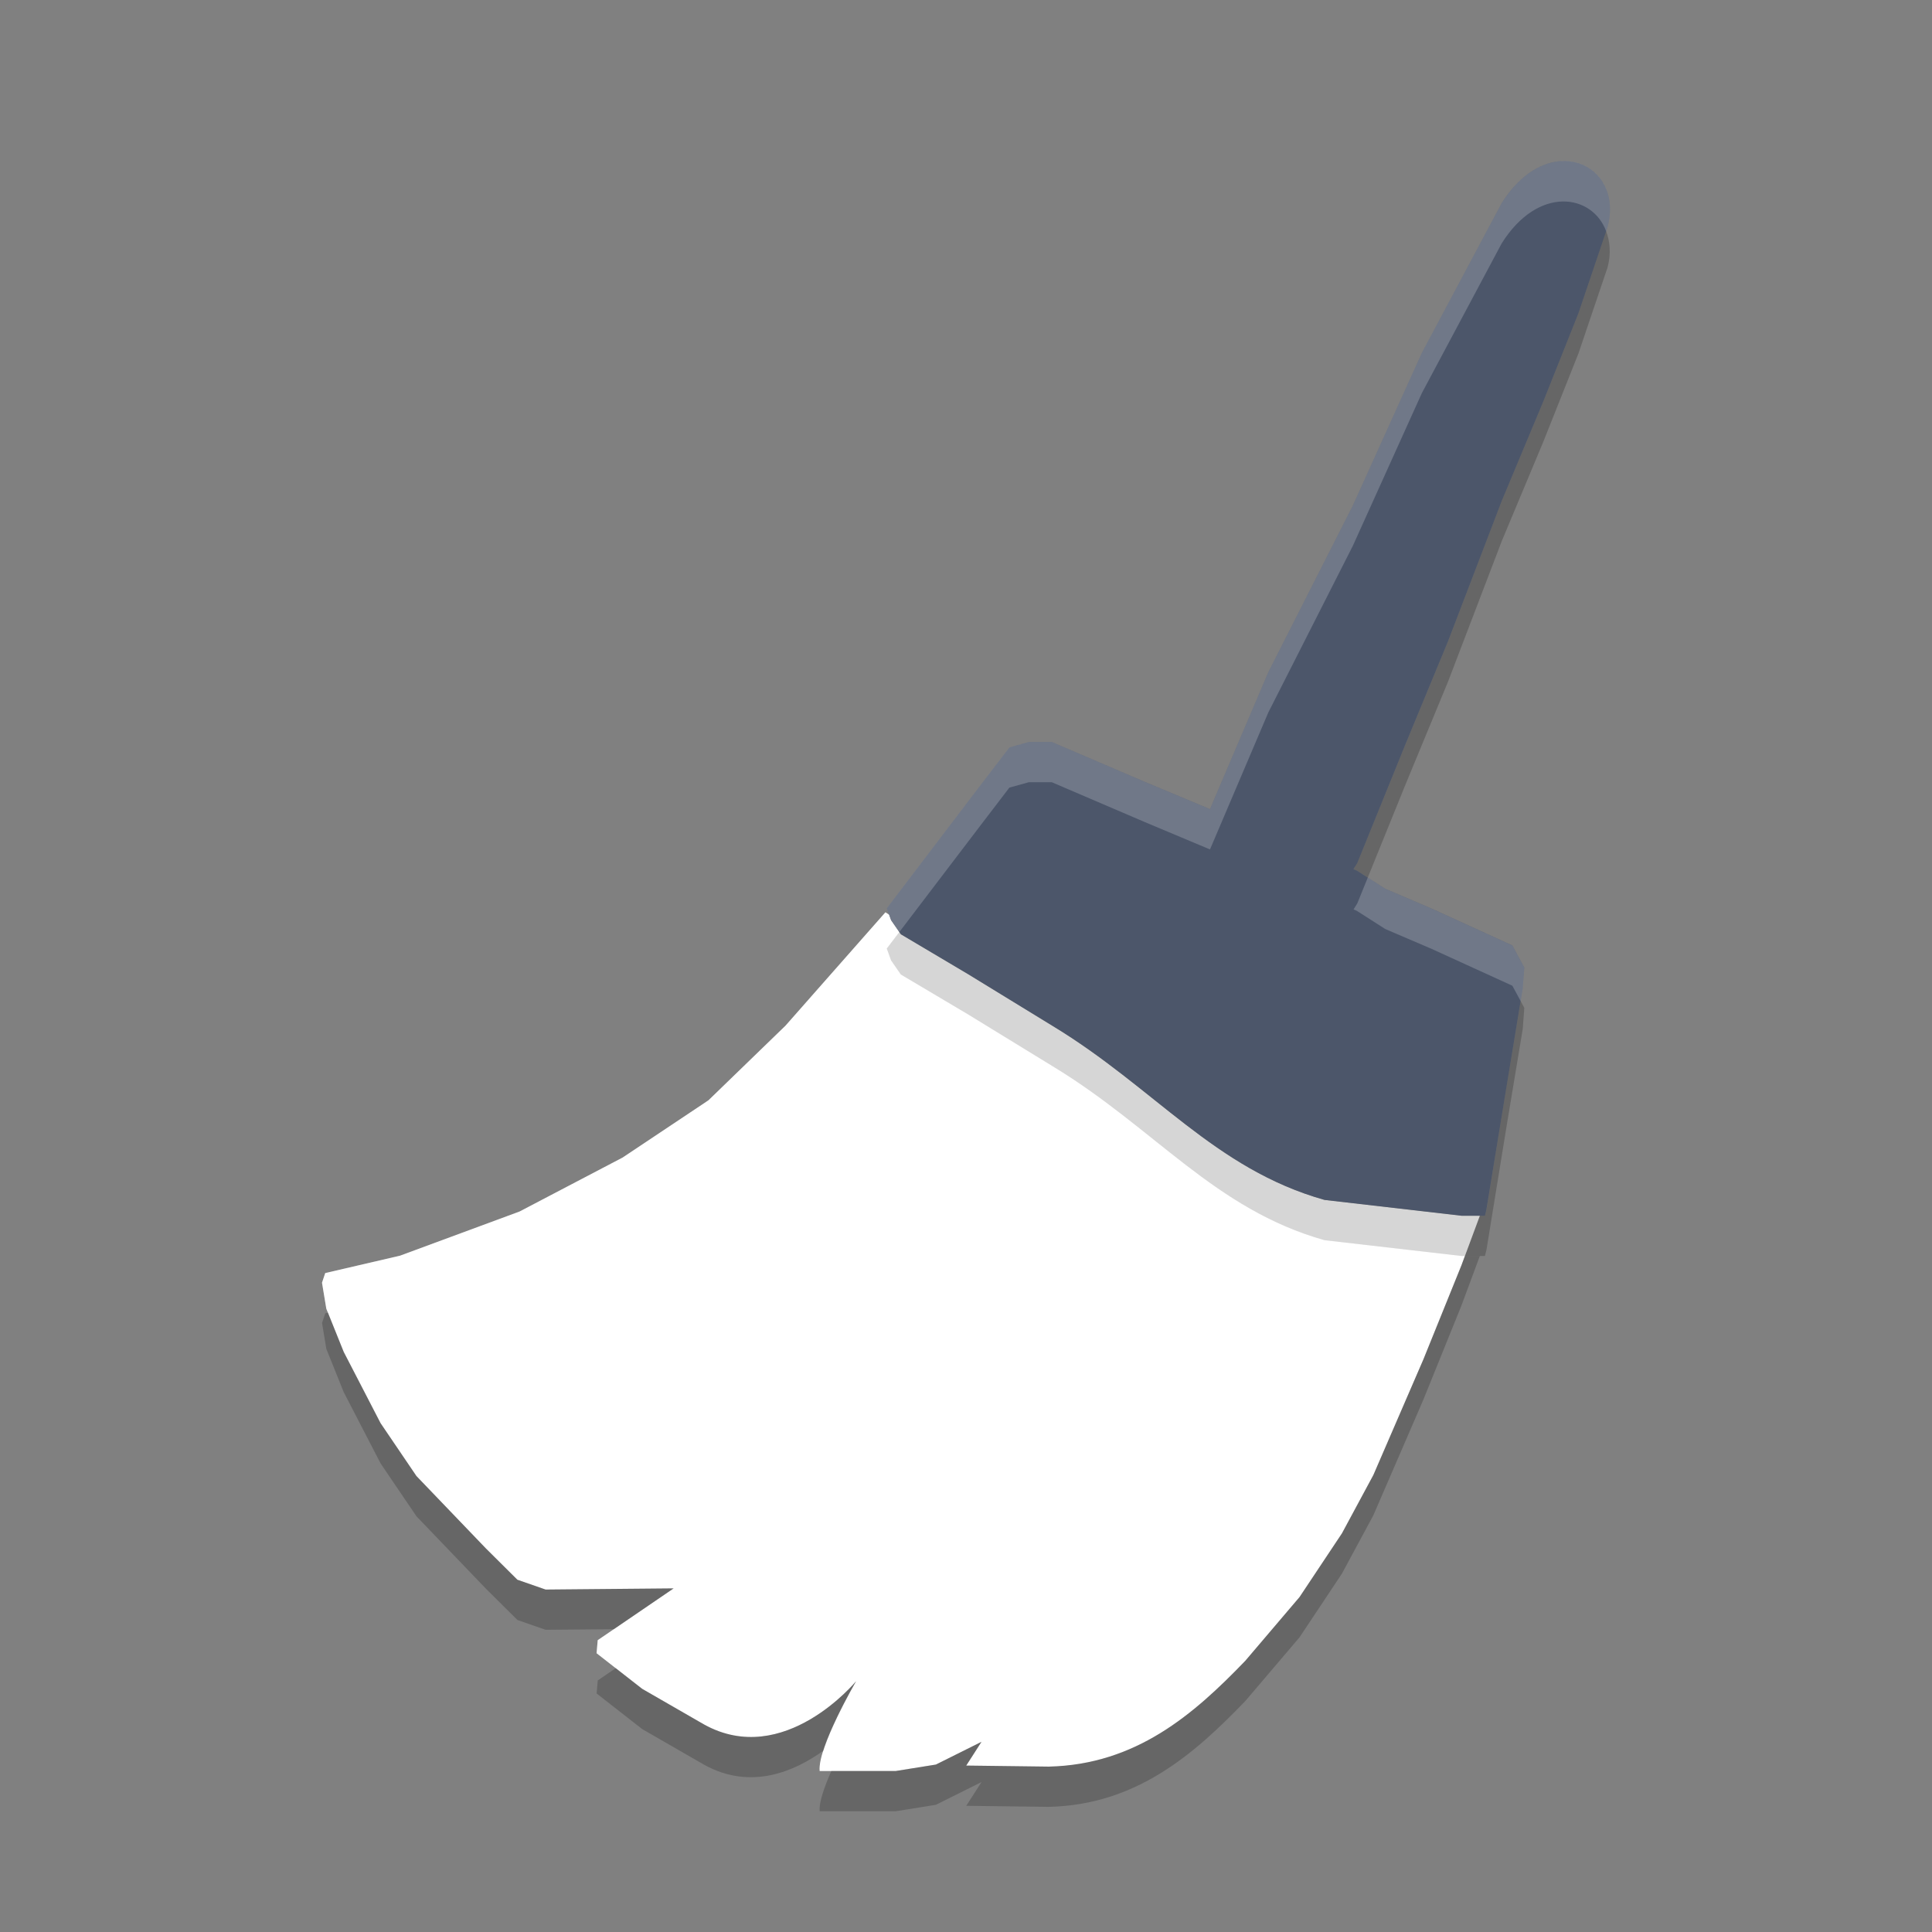<?xml version="1.0" encoding="UTF-8" standalone="no"?>
<svg
   xmlns:dc="http://purl.org/dc/elements/1.1/"
   xmlns:cc="http://creativecommons.org/ns#"
   xmlns:rdf="http://www.w3.org/1999/02/22-rdf-syntax-ns#"
   xmlns:svg="http://www.w3.org/2000/svg"
   xmlns="http://www.w3.org/2000/svg"
   xmlns:sodipodi="http://sodipodi.sourceforge.net/DTD/sodipodi-0.dtd"
   xmlns:inkscape="http://www.inkscape.org/namespaces/inkscape"
   width="48"
   height="48"
   version="1"
   id="svg14"
   sodipodi:docname="bleachbit.svg"
   inkscape:version="0.92.5 (2060ec1f9f, 2020-04-08)">
  <rect width="100%" height="100%" fill="#808080" stroke="none"/>
  <defs
     id="defs18" />
  <sodipodi:namedview
     pagecolor="#ffffff"
     bordercolor="#666666"
     borderopacity="1"
     objecttolerance="10"
     gridtolerance="10"
     guidetolerance="10"
     inkscape:pageopacity="0"
     inkscape:pageshadow="2"
     inkscape:window-width="783"
     inkscape:window-height="480"
     id="namedview16"
     showgrid="false"
     inkscape:zoom="4.9166667"
     inkscape:cx="17.820684"
     inkscape:cy="31.622797"
     inkscape:window-x="0"
     inkscape:window-y="28"
     inkscape:window-maximized="0"
     inkscape:current-layer="svg14" />
  <path
     fill="#fed24c"
     d="m21.998 22.666l-2.482 2.816-1.914 1.854-2.131 1.422-2.563 1.342-2.969 1.097-1.859 0.432-0.08 0.24 0.107 0.645 0.432 1.074 0.916 1.771 0.891 1.313 1.726 1.799 0.782 0.777 0.701 0.244 3.181-0.029-1.886 1.287-0.028 0.324 1.133 0.885 1.537 0.885c1.987 1.102 3.778-1.076 3.778-1.076s-0.964 1.651-0.905 2.232h1.889l0.998-0.16 1.133-0.565-0.379 0.59 2.053 0.026c2.166-0.051 3.598-1.296 4.88-2.629l1.348-1.584 1.053-1.582 0.781-1.45 1.242-2.871 0.944-2.334 0.459-1.236h-0.448l-3.41-0.393c-2.738-0.771-4.214-2.782-6.752-4.32l-2.103-1.289-1.672-0.992-0.242-0.35-0.049-0.136-0.092-0.059z"
     id="path2"
     style="fill:#ffffff;fill-opacity:1" />
  <path
     fill="#c2352a"
     d="m37.309 5.047-1.983 3.72-1.715 3.794-2.099 4.138-1.45 3.404-1.611-0.674-2.32-0.995h-0.568l-0.484 0.135-0.781 1.021-2.266 2.977 0.107 0.295 0.242 0.35 1.672 0.992 2.104 1.288c2.538 1.538 4.013 3.549 6.751 4.32l3.41 0.394h0.574l0.037-0.149 0.496-3.037 0.406-2.455 0.04-0.525-0.297-0.551-1.998-0.912-1.159-0.496-0.709-0.453-0.081-0.034 0.095-0.152 1.185-2.922 1.067-2.581 1.335-3.49 1.032-2.469 0.876-2.2 0.72-2.131c0.431-1.592-1.463-2.453-2.628-0.602z"
     id="path4"
     style="fill:#4c566a;fill-opacity:1" />
  <path
     fill="#fff"
     opacity=".2"
     d="m38.766 4.004c-0.481 0.036-1.021 0.349-1.457 1.043l-1.983 3.719-1.715 3.795-2.099 4.138-1.45 3.405-1.611-0.674-2.32-0.996h-0.569l-0.484 0.134-0.781 1.022-2.266 2.976 0.108 0.295 0.205 0.295 1.953-2.566 0.781-1.022 0.484-0.134h0.569l2.32 0.994 1.611 0.676 1.45-3.405 2.099-4.138 1.715-3.795 1.983-3.719c0.911-1.449 2.254-1.226 2.595-0.303l0.034-0.096c0.269-0.995-0.371-1.704-1.172-1.645zm-4.784 17.799l-0.259 0.638-0.094 0.153 0.08 0.035 0.709 0.453 1.158 0.496 1.998 0.912 0.207 0.383 0.051-0.309 0.039-0.523-0.297-0.551-1.998-0.912-1.158-0.496-0.436-0.279z"
     id="path6" />
  <path
     opacity=".2"
     d="m39.904 5.744-0.687 2.035-0.875 2.199-1.033 2.47-1.334 3.49-1.067 2.581-1.185 2.921-0.094 0.153 0.08 0.035 0.273 0.174 0.926-2.283 1.067-2.581 1.334-3.49 1.033-2.47 0.875-2.199 0.721-2.131c0.093-0.346 0.061-0.647-0.034-0.904zm-17.56 17.412-0.313 0.41 0.108 0.295 0.242 0.35 1.672 0.992 2.103 1.289c2.538 1.538 4.014 3.549 6.752 4.32l3.41 0.393h0.573l0.039-0.148 0.494-3.037 0.408-2.456 0.039-0.523-0.09-0.168-0.357 2.147-0.494 3.037-0.039 0.148h-0.573l-3.41-0.393c-2.738-0.771-4.214-2.782-6.752-4.32l-2.103-1.289-1.672-0.992-0.037-0.055z"
     id="path8" />
  <path
     fill="#fff"
     opacity=".2"
     d="m21.998 22.666l-2.482 2.816-1.914 1.854-2.131 1.422-2.563 1.342-2.969 1.097-1.859 0.432-0.08 0.24 0.107 0.645 0.039 0.099 1.793-0.416 2.969-1.097 2.563-1.342 2.131-1.422 1.914-1.854 2.482-2.816 0.092 0.059 0.049 0.136 0.242 0.35 1.672 0.992 2.103 1.289c2.538 1.538 4.014 3.549 6.752 4.32l3.41 0.393h0.077l0.371-1h-0.448l-3.41-0.393c-2.738-0.771-4.214-2.782-6.752-4.32l-2.103-1.289-1.672-0.992-0.242-0.35-0.049-0.136-0.092-0.059zm-5.262 17.797l-1.486 0.014-0.4 0.273-0.028 0.324 0.475 0.371 1.439-0.982zm4.534 2.305s-0.316 0.368-0.813 0.726c-0.063 0.199-0.105 0.38-0.092 0.506h0.289c0.267-0.614 0.616-1.232 0.616-1.232z"
     id="path10" />
  <path
     opacity=".2"
     d="m36.395 31.205-0.088 0.236-0.944 2.334-1.242 2.871-0.781 1.45-1.053 1.582-1.348 1.584c-1.282 1.333-2.714 2.578-4.88 2.629l-2.053-0.026 0.379-0.59-1.133 0.565-0.998 0.16h-1.6c-0.168 0.388-0.312 0.775-0.289 1h1.889l0.998-0.16 1.133-0.565-0.379 0.59 2.053 0.026c2.166-0.051 3.598-1.296 4.88-2.629l1.348-1.584 1.053-1.582 0.781-1.45 1.242-2.871 0.944-2.334 0.459-1.236h-0.371zm-28.248 1.408-0.066 0.016-0.08 0.24 0.107 0.645 0.432 1.074 0.916 1.771 0.891 1.313 1.726 1.799 0.782 0.777 0.701 0.244 1.695-0.015 1.486-1.014-3.181 0.029-0.701-0.244-0.782-0.777-1.726-1.799l-0.89-1.313-0.916-1.771-0.393-0.975zm7.151 8.832-0.447 0.305-0.028 0.324 1.133 0.885 1.537 0.885c1.168 0.647 2.257 0.16 2.965-0.35 0.228-0.718 0.813-1.726 0.813-1.726s-1.791 2.178-3.778 1.076l-1.537-0.885-0.658-0.514z"
     id="path12" />
</svg>

